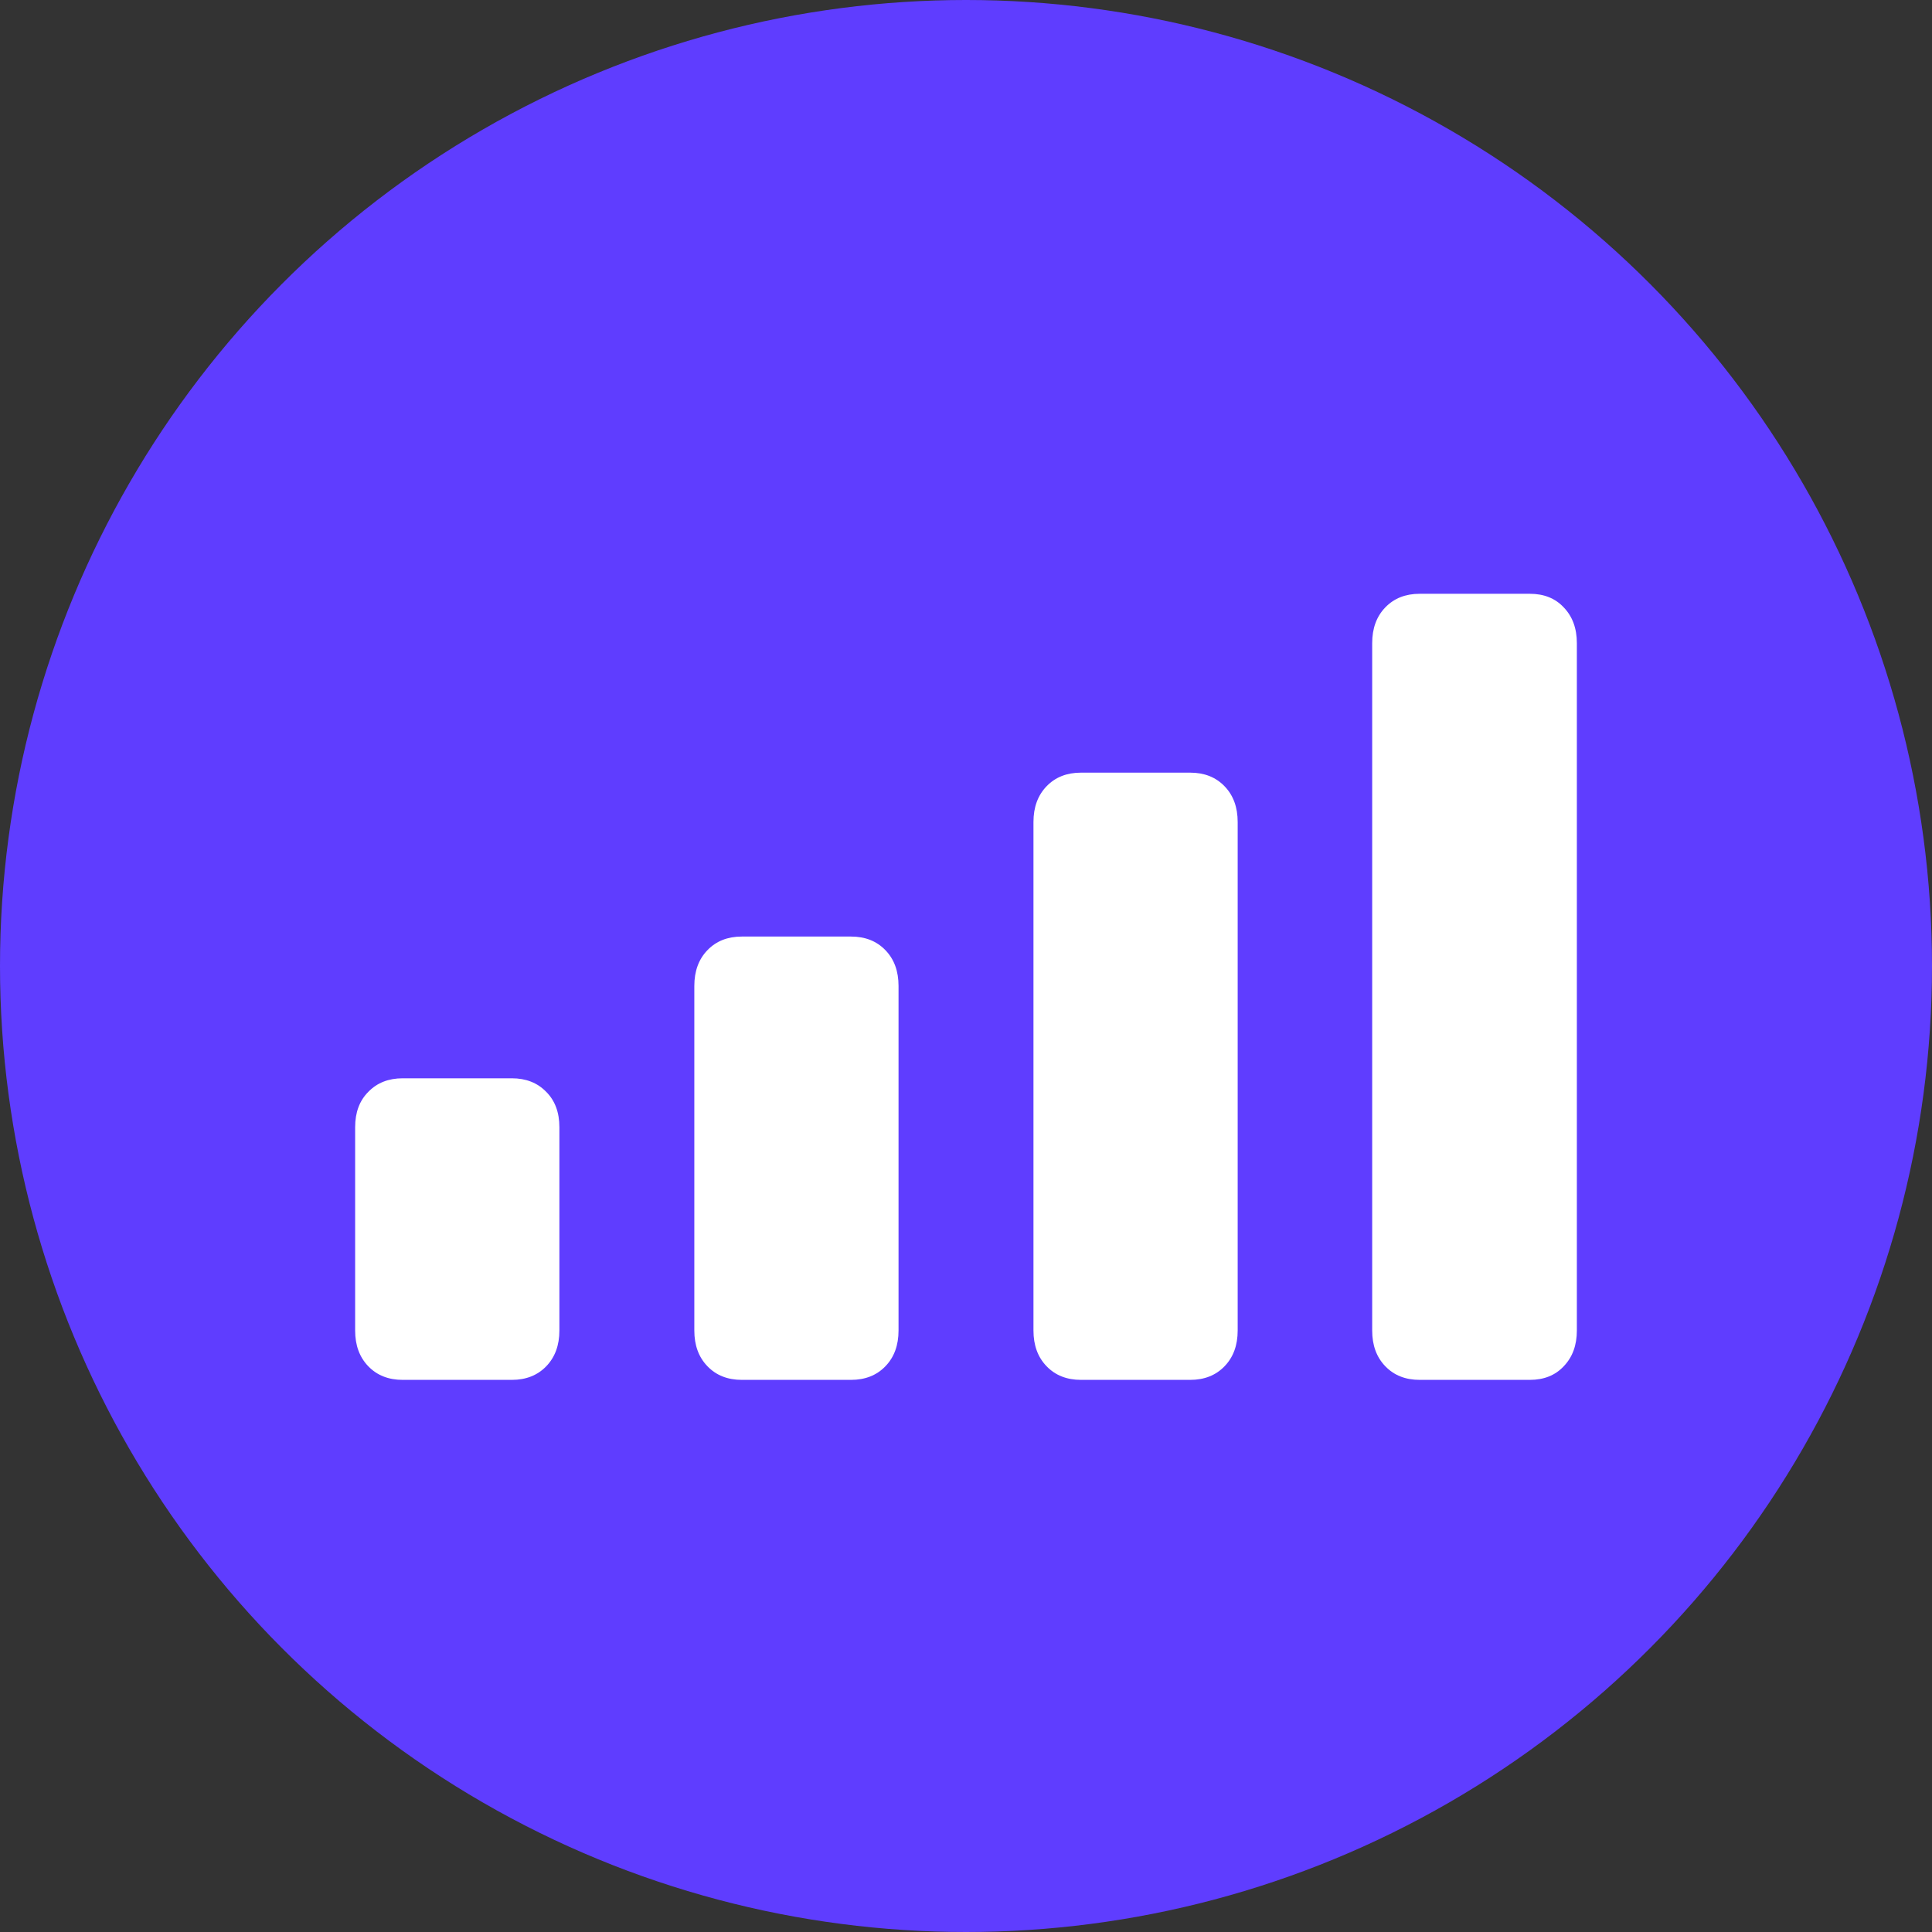 <svg width="50" height="50" viewBox="0 0 50 50" fill="none" xmlns="http://www.w3.org/2000/svg">
<rect x="0" y="0" width="50" height="50" fill="#333333" stroke="none"/>
<circle cx="25" cy="25" r="25" fill="#5F3DFF"/>
<path d="M10.422 35.711C10.055 35.711 9.758 35.594 9.531 35.359C9.305 35.125 9.191 34.816 9.191 34.434V29.172C9.191 28.789 9.305 28.484 9.531 28.258C9.758 28.023 10.055 27.906 10.422 27.906H13.246C13.613 27.906 13.91 28.023 14.137 28.258C14.363 28.484 14.477 28.789 14.477 29.172V34.434C14.477 34.816 14.363 35.125 14.137 35.359C13.91 35.594 13.613 35.711 13.246 35.711H10.422ZM19.199 35.711C18.832 35.711 18.535 35.594 18.309 35.359C18.082 35.125 17.969 34.816 17.969 34.434V25.516C17.969 25.133 18.082 24.824 18.309 24.59C18.535 24.355 18.832 24.238 19.199 24.238H22.023C22.391 24.238 22.688 24.355 22.914 24.59C23.141 24.824 23.254 25.133 23.254 25.516V34.434C23.254 34.816 23.141 35.125 22.914 35.359C22.688 35.594 22.391 35.711 22.023 35.711H19.199ZM27.977 35.711C27.609 35.711 27.312 35.594 27.086 35.359C26.859 35.125 26.746 34.816 26.746 34.434V21.273C26.746 20.891 26.859 20.582 27.086 20.348C27.312 20.113 27.609 19.996 27.977 19.996H30.801C31.168 19.996 31.465 20.113 31.691 20.348C31.918 20.582 32.031 20.891 32.031 21.273V34.434C32.031 34.816 31.918 35.125 31.691 35.359C31.465 35.594 31.168 35.711 30.801 35.711H27.977ZM36.742 35.711C36.375 35.711 36.078 35.594 35.852 35.359C35.625 35.125 35.512 34.816 35.512 34.434V16.645C35.512 16.262 35.625 15.953 35.852 15.719C36.078 15.484 36.375 15.367 36.742 15.367H39.59C39.957 15.367 40.25 15.484 40.469 15.719C40.695 15.953 40.809 16.262 40.809 16.645V34.434C40.809 34.816 40.695 35.125 40.469 35.359C40.25 35.594 39.957 35.711 39.59 35.711H36.742Z" fill="white"/>
</svg>
